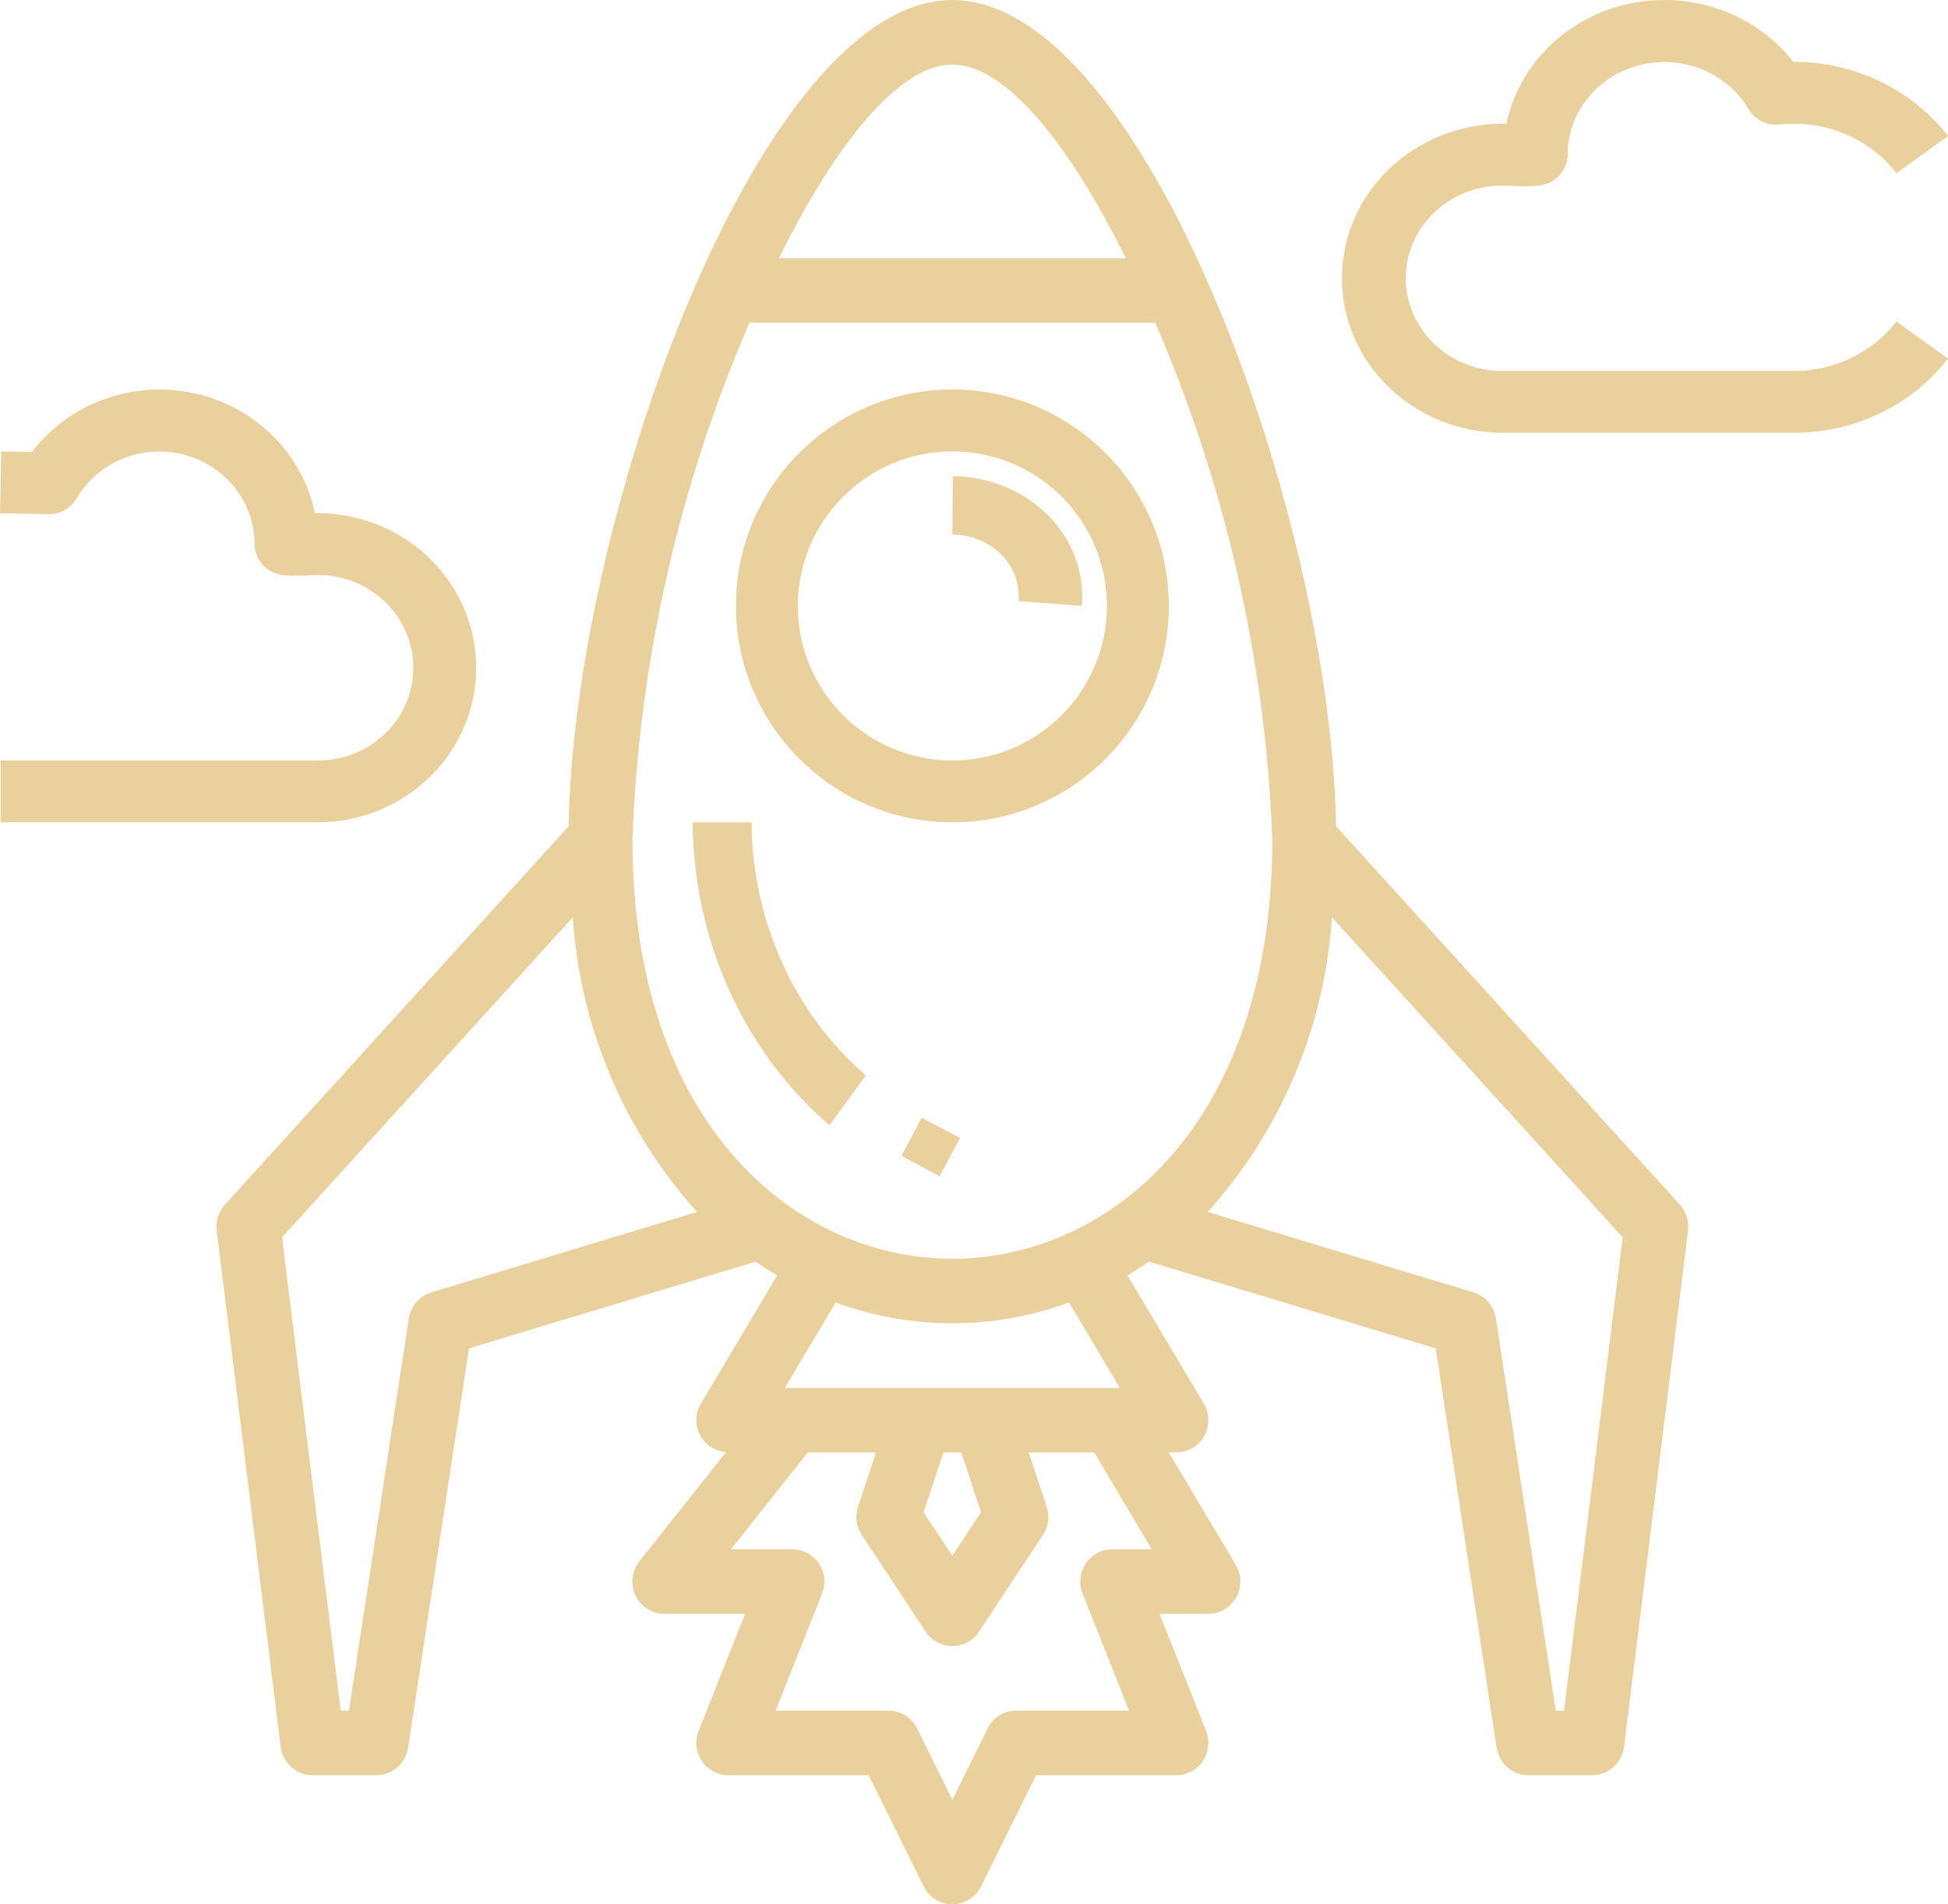 <?xml version="1.0" encoding="UTF-8"?>
<svg width="45px" height="44px" viewBox="0 0 45 44" version="1.1" xmlns="http://www.w3.org/2000/svg" xmlns:xlink="http://www.w3.org/1999/xlink">
    <!-- Generator: Sketch 49.1 (51147) - http://www.bohemiancoding.com/sketch -->
    <title>iconNasa</title>
    <desc>Created with Sketch.</desc>
    <defs></defs>
    <g id="Page-1" stroke="none" stroke-width="1" fill="none" fill-rule="evenodd" opacity="0.822">
        <g id="Imersão-Copy" transform="translate(-909, -735)" fill="#E5C688" fill-rule="nonzero">
            <g id="Group-3" transform="translate(887, 711)">
                <g id="iconNasa" transform="translate(22, 24)">
                    <path d="M30.864,19.091 C30.748,11.932 26.426,0 22,0 C17.574,0 13.252,11.932 13.136,19.091 L5.194,27.834 C5.048,27.996 4.979,28.214 5.006,28.431 L6.484,40.363 C6.53,40.736 6.845,41.016 7.217,41.016 L8.696,41.016 C9.06,41.016 9.37,40.748 9.426,40.384 L10.834,31.154 L17.454,29.151 C17.618,29.263 17.785,29.369 17.953,29.468 L16.193,32.429 C16.059,32.65 16.05,32.925 16.169,33.155 C16.287,33.384 16.516,33.535 16.772,33.551 L14.77,36.076 C14.593,36.3 14.558,36.606 14.681,36.865 C14.804,37.123 15.064,37.288 15.348,37.288 L17.213,37.288 L16.139,39.994 C16.048,40.224 16.076,40.484 16.214,40.689 C16.351,40.894 16.581,41.016 16.826,41.016 L20.065,41.016 L21.338,43.587 C21.464,43.84 21.72,44 22,44 C22.28,44 22.536,43.84 22.662,43.587 L23.935,41.016 L27.174,41.016 C27.419,41.016 27.649,40.894 27.786,40.689 C27.924,40.484 27.952,40.224 27.861,39.994 L26.787,37.288 L27.913,37.288 C28.179,37.287 28.425,37.143 28.556,36.909 C28.687,36.675 28.684,36.388 28.547,36.158 L27.001,33.559 L27.174,33.559 C27.44,33.559 27.686,33.414 27.817,33.18 C27.948,32.946 27.945,32.659 27.807,32.429 L26.047,29.468 C26.215,29.369 26.382,29.263 26.546,29.151 L33.166,31.154 L34.574,40.384 C34.63,40.748 34.94,41.016 35.304,41.016 L36.783,41.016 C37.155,41.016 37.47,40.736 37.516,40.363 L38.994,28.431 C39.021,28.214 38.952,27.996 38.806,27.834 L30.864,19.091 Z M22,1.492 C23.226,1.492 24.699,3.318 26.006,5.966 L17.994,5.966 C19.301,3.318 20.774,1.492 22,1.492 Z M17.312,7.458 L26.688,7.458 C28.319,11.23 29.236,15.277 29.391,19.39 C29.391,26.051 25.56,29.084 22,29.084 C18.44,29.084 14.609,26.051 14.609,19.39 C14.764,15.277 15.681,11.23 17.312,7.458 Z M9.962,29.861 C9.689,29.944 9.487,30.178 9.444,30.462 L8.061,39.525 L7.87,39.525 L6.515,28.588 L13.232,21.195 C13.399,23.726 14.411,26.126 16.103,28.002 L9.962,29.861 Z M26.607,35.796 L25.696,35.796 C25.45,35.796 25.221,35.919 25.084,36.123 C24.946,36.328 24.918,36.589 25.009,36.818 L26.082,39.525 L23.478,39.525 C23.197,39.523 22.939,39.683 22.813,39.937 L22,41.586 L21.187,39.937 C21.061,39.683 20.803,39.523 20.522,39.525 L17.918,39.525 L18.991,36.818 C19.082,36.589 19.054,36.328 18.916,36.123 C18.779,35.919 18.55,35.796 18.304,35.796 L16.886,35.796 L18.66,33.559 L20.236,33.559 L19.821,34.815 C19.749,35.033 19.78,35.273 19.907,35.464 L21.385,37.701 C21.522,37.909 21.753,38.033 22,38.033 C22.247,38.033 22.478,37.909 22.615,37.701 L24.093,35.464 C24.22,35.273 24.251,35.033 24.179,34.815 L23.764,33.559 L25.277,33.559 L26.607,35.796 Z M22.206,33.559 L22.662,34.941 L22,35.945 L21.335,34.943 L21.794,33.559 L22.206,33.559 Z M25.868,32.067 L18.132,32.067 L19.305,30.093 C21.045,30.736 22.955,30.736 24.695,30.093 L25.868,32.067 Z M36.13,39.525 L35.939,39.525 L34.556,30.462 C34.513,30.178 34.312,29.944 34.039,29.861 L27.898,28.002 C29.589,26.126 30.602,23.726 30.769,21.195 L37.486,28.588 L36.13,39.525 Z" id="Shape"></path>
                    <path d="M22,19 C24.761,19 27,16.761 27,14 C27,11.239 24.761,9 22,9 C19.239,9 17,11.239 17,14 C17.004,16.76 19.24,18.996 22,19 Z M22,10.429 C23.972,10.429 25.571,12.028 25.571,14 C25.571,15.972 23.972,17.571 22,17.571 C20.028,17.571 18.429,15.972 18.429,14 C18.431,12.029 20.029,10.431 22,10.429 Z" id="Shape"></path>
                    <path d="M19.161,26 L20,24.845 C18.347,23.425 17.378,21.277 17.361,19 L16,19 C16.022,21.727 17.183,24.298 19.161,26 Z" id="Shape"></path>
                    <rect id="Rectangle-path" transform="translate(21.5, 26.5) rotate(-61.904) translate(-21.5, -26.5) " x="21" y="26" width="1" height="1"></rect>
                    <path d="M23.532,13.889 L24.99,14 C25.057,13.232 24.775,12.472 24.211,11.903 C23.642,11.338 22.848,11.012 22.012,11 L22,12.35 C22.43,12.354 22.839,12.522 23.129,12.814 C23.419,13.106 23.563,13.496 23.529,13.891 L23.532,13.889 Z" id="Shape"></path>
                    <path d="M41.426,8.572 L34.723,8.572 C33.49,8.579 32.483,7.627 32.474,6.443 C32.466,5.26 33.46,4.294 34.694,4.286 C35.486,4.318 35.726,4.326 35.983,4.09 C36.13,3.954 36.213,3.767 36.213,3.572 C36.215,2.6 36.899,1.75 37.879,1.503 C38.86,1.256 39.891,1.673 40.39,2.519 C40.537,2.771 40.829,2.912 41.127,2.876 C41.226,2.864 41.326,2.858 41.426,2.858 C42.364,2.854 43.249,3.278 43.809,4.001 L45,3.143 C44.16,2.061 42.833,1.424 41.426,1.429 C40.546,0.304 39.06,-0.221 37.63,0.087 C36.199,0.395 35.091,1.48 34.798,2.858 L34.723,2.858 C32.667,2.858 31,4.457 31,6.429 C31,8.401 32.667,10 34.723,10 L41.426,10 C42.833,10.005 44.159,9.369 45,8.286 L43.809,7.429 C43.248,8.151 42.364,8.575 41.426,8.572 Z" id="Shape"></path>
                    <path d="M7.347,17.571 L0.015,17.571 L0.015,19 L7.347,19 C8.657,18.995 9.865,18.31 10.516,17.203 C11.166,16.095 11.161,14.734 10.502,13.631 C9.843,12.529 8.63,11.852 7.32,11.857 L7.276,11.857 C6.986,10.477 5.891,9.391 4.478,9.085 C3.066,8.78 1.601,9.311 0.739,10.443 L0.029,10.429 L0,11.857 L1.115,11.879 L1.129,11.879 C1.392,11.879 1.634,11.743 1.766,11.522 C2.257,10.675 3.272,10.256 4.239,10.503 C5.205,10.749 5.879,11.599 5.881,12.572 C5.881,12.767 5.963,12.953 6.108,13.089 C6.36,13.326 6.597,13.315 7.347,13.286 C8.562,13.286 9.547,14.245 9.547,15.429 C9.547,16.612 8.562,17.571 7.347,17.571 Z" id="Shape"></path>
                </g>
            </g>
        </g>
    </g>
</svg>